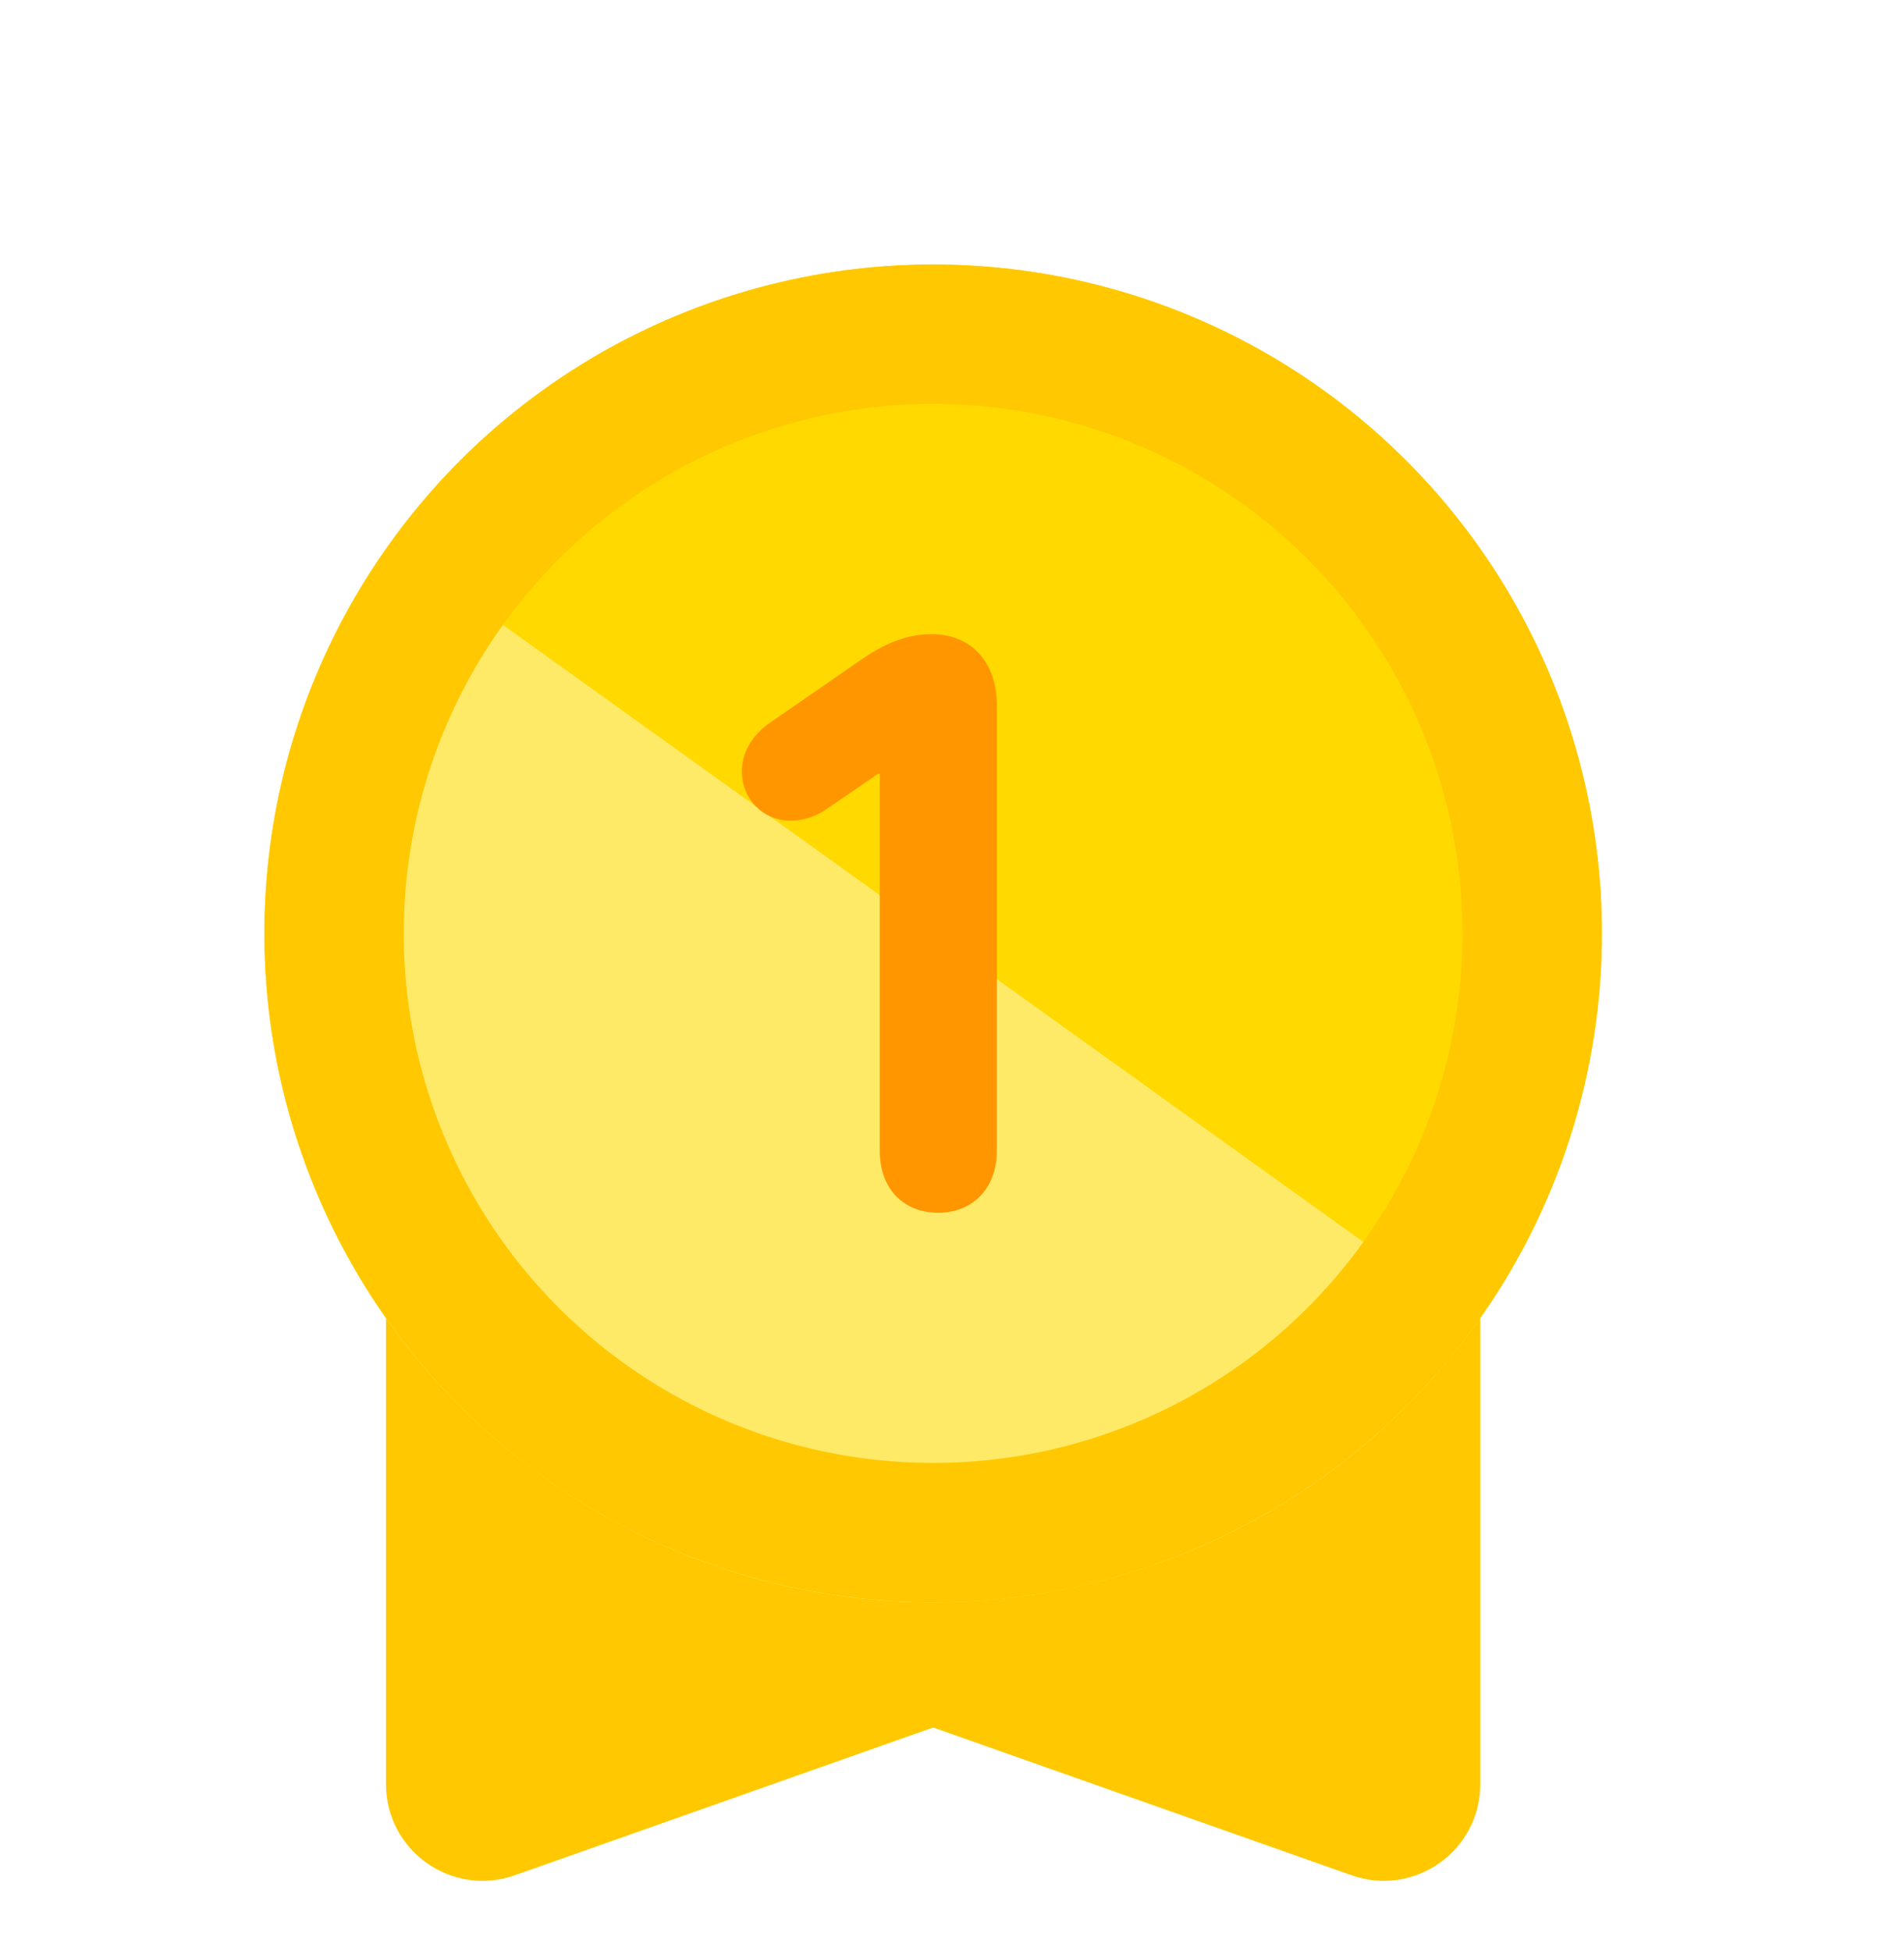 <svg xmlns="http://www.w3.org/2000/svg" width="41" height="42" viewBox="0 0 41 42" fill="none">
    <path d="M8.312 18.466H31.876V38.409C31.876 39.844 30.457 40.848 29.103 40.37L20.094 37.189L11.085 40.37C9.731 40.848 8.312 39.844 8.312 38.409V18.466Z" fill="#FFC800"/>
    <circle cx="20.094" cy="20.094" r="14.4" transform="rotate(35.64 20.094 20.094)" fill="#FFD900"/>
    <path d="M11.703 31.797C18.167 36.431 27.163 34.949 31.797 28.485L8.391 11.703C3.757 18.167 5.24 27.163 11.703 31.797Z" fill="#FEEA66"/>
    <path d="M18.945 24.776C18.945 25.604 19.467 26.108 20.205 26.108C20.925 26.108 21.465 25.604 21.465 24.776V15.182C21.465 14.264 20.925 13.652 20.061 13.652C19.485 13.652 18.999 13.886 18.531 14.21L16.605 15.542C16.173 15.83 15.975 16.226 15.975 16.604C15.975 17.216 16.443 17.666 17.019 17.666C17.271 17.666 17.541 17.594 17.775 17.432L18.909 16.658H18.945V24.776Z" fill="#FF9600"/>
    <circle cx="20.094" cy="20.094" r="12.9" transform="rotate(35.64 20.094 20.094)" stroke="#FFC800" stroke-width="3"/>
</svg>